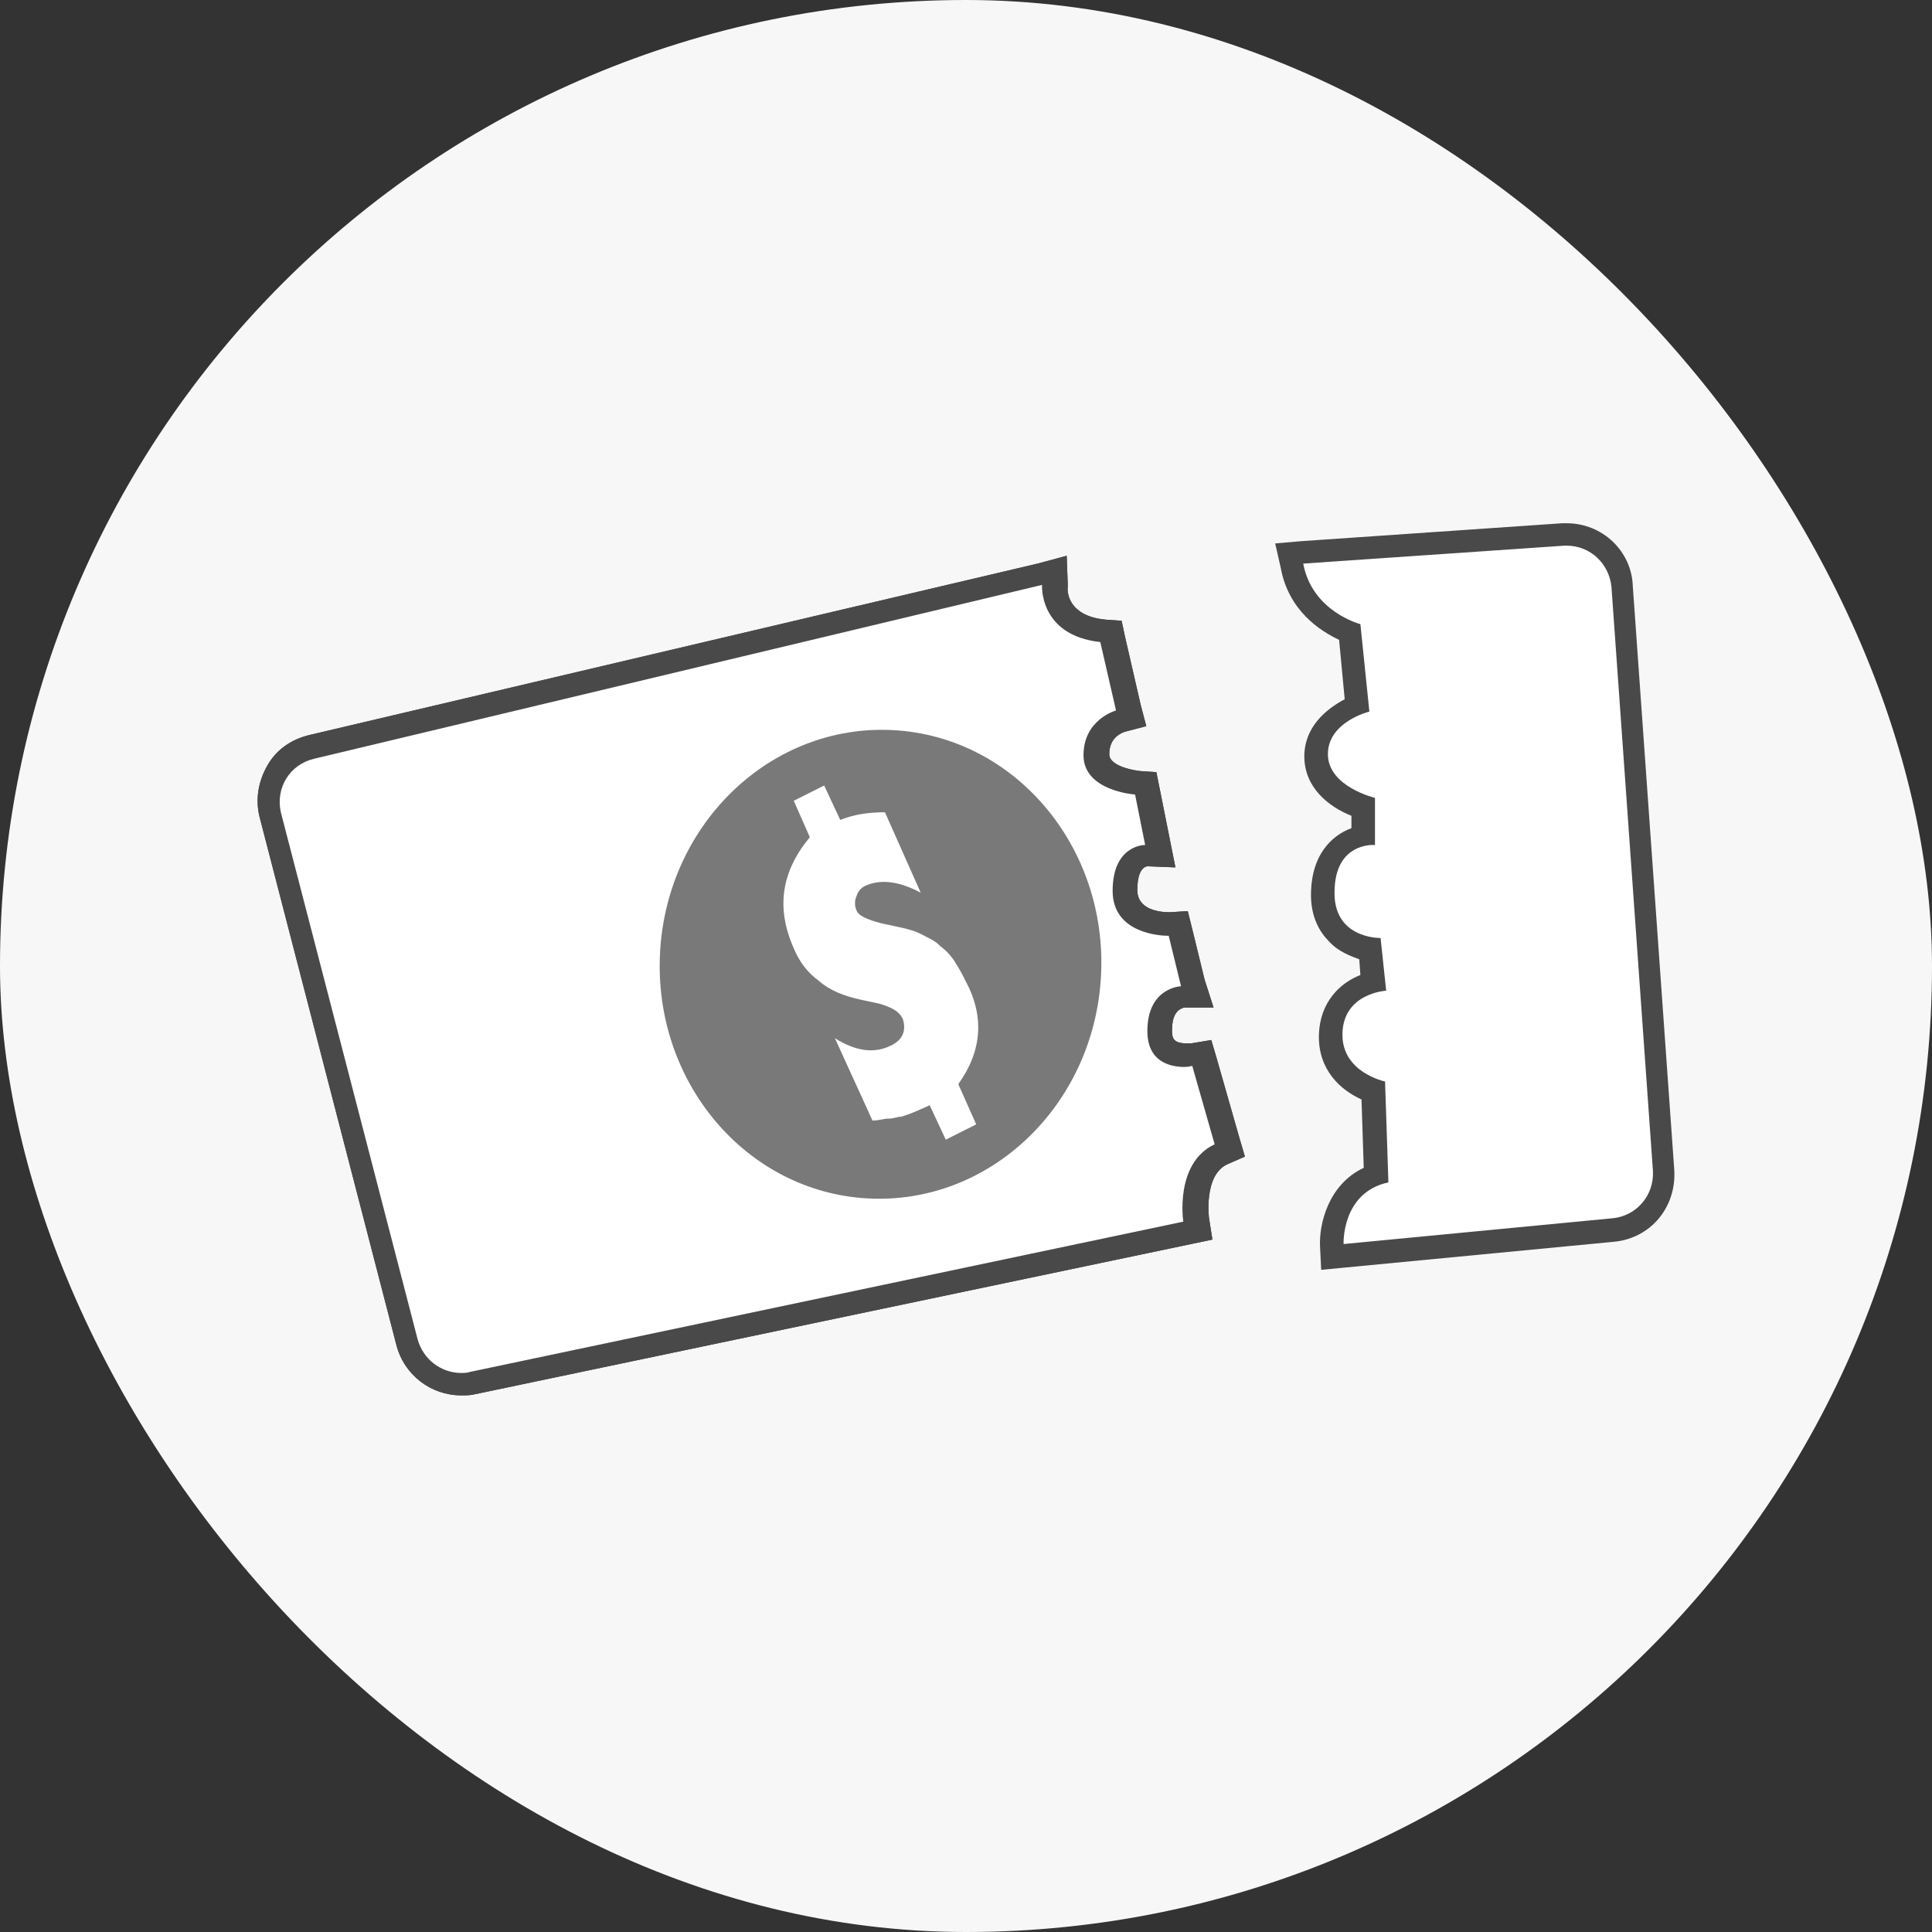 <svg width="60" height="60" viewBox="0 0 60 60" fill="none" xmlns="http://www.w3.org/2000/svg">
<rect x="0" y="0" width="60" height="60" fill="#333333" stroke="none"/>
<rect width="60" height="60" rx="30" fill="#F7F7F7"/>
<g clip-path="url(#clip0)">
<path opacity="0.2" d="M14.328 42.987C13.527 42.987 12.831 42.43 12.622 41.664L8.375 25.302C8.27 24.849 8.34 24.361 8.584 23.979C8.827 23.596 9.21 23.317 9.663 23.178L32.744 17.712L32.709 18.2C32.709 18.339 32.709 19.453 34.206 19.592L34.45 19.627L35.076 22.308L34.798 22.377C34.728 22.412 34.032 22.621 34.032 23.422C34.032 24.188 35.285 24.292 35.32 24.292L35.599 24.327L36.086 26.59H35.633C35.529 26.59 34.972 26.659 34.972 27.669C34.972 28.087 35.146 28.365 35.529 28.539C35.877 28.678 36.26 28.713 36.33 28.713H36.608L36.713 28.992L37.2 30.976L36.782 31.011C36.678 31.011 36.086 31.115 36.086 32.055C36.086 32.369 36.191 32.578 36.364 32.682C36.539 32.786 36.748 32.821 36.887 32.821C36.991 32.821 37.061 32.821 37.096 32.821L37.409 32.786L37.513 33.1L38.314 35.85L38.036 35.989C37.026 36.442 37.27 38.008 37.27 38.043L37.304 38.356L14.676 42.952C14.571 42.952 14.467 42.987 14.328 42.987Z" fill="white"/>
<path d="M32.361 18.165C32.361 18.165 32.257 19.731 34.171 19.94L34.659 22.064C34.659 22.064 33.649 22.342 33.649 23.456C33.649 24.57 35.251 24.675 35.251 24.675L35.564 26.241C35.494 26.241 34.554 26.276 34.554 27.669C34.554 28.992 36.051 29.061 36.26 29.061H36.295L36.678 30.628C36.678 30.628 35.633 30.663 35.633 32.02C35.633 32.995 36.365 33.135 36.782 33.135C36.922 33.135 37.026 33.1 37.026 33.1L37.722 35.537C36.469 36.128 36.748 37.939 36.748 37.939L14.606 42.604C14.502 42.639 14.397 42.639 14.328 42.639C13.701 42.639 13.144 42.221 12.97 41.594L8.723 25.232C8.549 24.466 9.001 23.735 9.767 23.561L32.361 18.165ZM33.127 17.26L32.222 17.503L9.593 22.83C9.036 22.969 8.584 23.282 8.305 23.77C8.027 24.257 7.922 24.814 8.061 25.371L12.309 41.768C12.552 42.708 13.388 43.335 14.328 43.335C14.467 43.335 14.606 43.335 14.746 43.3L36.991 38.635L37.653 38.496L37.548 37.834C37.548 37.834 37.374 36.511 38.105 36.163L38.662 35.919L38.488 35.328L37.792 32.891L37.618 32.299L36.991 32.403C36.991 32.403 36.922 32.403 36.852 32.403C36.399 32.403 36.399 32.194 36.399 31.986C36.399 31.429 36.643 31.324 36.782 31.289H37.688L37.409 30.419L37.026 28.852L36.887 28.295L36.33 28.33C36.017 28.33 35.32 28.261 35.32 27.634C35.32 27.216 35.425 26.938 35.633 26.903L36.504 26.938L36.33 26.067L36.017 24.501L35.912 23.979L35.39 23.944C35.39 23.944 34.45 23.839 34.45 23.422C34.45 22.899 34.833 22.76 34.937 22.725L35.599 22.551L35.425 21.89L34.937 19.766L34.833 19.279L34.345 19.244C33.197 19.14 33.127 18.409 33.162 18.2L33.127 17.26Z" fill="#494949"/>
<path d="M14.328 42.987C13.527 42.987 12.831 42.43 12.622 41.664L8.375 25.302C8.27 24.849 8.34 24.361 8.584 23.979C8.827 23.596 9.21 23.317 9.663 23.178L32.744 17.712L32.709 18.2C32.709 18.339 32.709 19.453 34.206 19.592L34.45 19.627L35.076 22.308L34.798 22.377C34.728 22.412 34.032 22.621 34.032 23.422C34.032 24.188 35.285 24.292 35.32 24.292L35.599 24.327L36.086 26.59H35.633C35.529 26.59 34.972 26.659 34.972 27.669C34.972 28.087 35.146 28.365 35.529 28.539C35.877 28.678 36.26 28.713 36.33 28.713H36.608L36.713 28.992L37.2 30.976L36.782 31.011C36.678 31.011 36.086 31.115 36.086 32.055C36.086 32.369 36.191 32.578 36.364 32.682C36.539 32.786 36.748 32.821 36.887 32.821C36.991 32.821 37.061 32.821 37.096 32.821L37.409 32.786L37.513 33.1L38.314 35.85L38.036 35.989C37.026 36.442 37.27 38.008 37.27 38.043L37.304 38.356L14.676 42.952C14.571 42.952 14.467 42.987 14.328 42.987Z" fill="white"/>
<path d="M32.361 18.165C32.361 18.165 32.257 19.731 34.171 19.94L34.659 22.064C34.659 22.064 33.649 22.342 33.649 23.456C33.649 24.57 35.251 24.675 35.251 24.675L35.564 26.241C35.494 26.241 34.554 26.276 34.554 27.669C34.554 28.992 36.051 29.061 36.26 29.061H36.295L36.678 30.628C36.678 30.628 35.633 30.663 35.633 32.02C35.633 32.995 36.365 33.135 36.782 33.135C36.922 33.135 37.026 33.1 37.026 33.1L37.722 35.537C36.469 36.128 36.748 37.939 36.748 37.939L14.606 42.604C14.502 42.639 14.397 42.639 14.328 42.639C13.701 42.639 13.144 42.221 12.97 41.594L8.723 25.232C8.549 24.466 9.001 23.735 9.767 23.561L32.361 18.165ZM33.127 17.26L32.222 17.503L9.593 22.83C9.036 22.969 8.584 23.282 8.305 23.77C8.027 24.257 7.922 24.814 8.061 25.371L12.309 41.768C12.552 42.708 13.388 43.335 14.328 43.335C14.467 43.335 14.606 43.335 14.746 43.3L36.991 38.635L37.653 38.496L37.548 37.834C37.548 37.834 37.374 36.511 38.105 36.163L38.662 35.919L38.488 35.328L37.792 32.891L37.618 32.299L36.991 32.403C36.991 32.403 36.922 32.403 36.852 32.403C36.399 32.403 36.399 32.194 36.399 31.986C36.399 31.429 36.643 31.324 36.782 31.289H37.688L37.409 30.419L37.026 28.852L36.887 28.295L36.33 28.33C36.017 28.33 35.32 28.261 35.32 27.634C35.32 27.216 35.425 26.938 35.633 26.903L36.504 26.938L36.33 26.067L36.017 24.501L35.912 23.979L35.39 23.944C35.39 23.944 34.45 23.839 34.45 23.422C34.45 22.899 34.833 22.76 34.937 22.725L35.599 22.551L35.425 21.89L34.937 19.766L34.833 19.279L34.345 19.244C33.197 19.14 33.127 18.409 33.162 18.2L33.127 17.26Z" fill="#494949"/>
<path d="M41.378 38.705C41.343 38.078 41.621 36.929 42.77 36.511L42.666 33.935C42.074 33.726 41.308 33.204 41.343 32.16C41.378 31.15 42.074 30.698 42.666 30.558L42.561 29.549C42.283 29.514 41.865 29.375 41.552 29.026C41.238 28.713 41.099 28.261 41.099 27.704C41.134 26.624 41.726 26.137 42.352 25.998V25.127C41.865 24.953 40.89 24.501 40.89 23.526C40.89 22.586 41.691 22.134 42.144 21.959L41.935 19.627C41.447 19.453 40.403 18.861 40.159 17.573L40.09 17.19L48.549 16.598C48.584 16.598 48.619 16.598 48.654 16.598C49.559 16.598 50.325 17.294 50.394 18.234L51.682 36.372C51.752 37.312 51.056 38.148 50.116 38.217L41.413 39.053L41.378 38.705Z" fill="white"/>
<path d="M48.654 16.946C49.385 16.946 49.977 17.503 50.046 18.234L51.334 36.372C51.369 37.138 50.812 37.765 50.081 37.834L41.726 38.635C41.726 38.635 41.656 37.033 43.118 36.72L43.014 33.587C43.014 33.587 41.656 33.309 41.691 32.09C41.726 30.837 43.049 30.767 43.049 30.767L42.875 29.131C42.805 29.131 41.378 29.131 41.447 27.634C41.482 26.346 42.387 26.241 42.631 26.241C42.666 26.241 42.701 26.241 42.701 26.241V24.779C42.701 24.779 41.239 24.431 41.239 23.422C41.239 22.412 42.527 22.099 42.527 22.099L42.248 19.383C42.248 19.383 40.751 19 40.473 17.503L48.584 16.946C48.619 16.946 48.619 16.946 48.654 16.946ZM48.654 16.25C48.619 16.25 48.549 16.25 48.514 16.25L40.403 16.807L39.602 16.877L39.776 17.642C40.02 18.965 40.995 19.592 41.587 19.871L41.761 21.716C41.169 22.029 40.507 22.586 40.507 23.491C40.507 24.466 41.273 25.058 41.97 25.336V25.719C41.308 25.963 40.751 26.59 40.716 27.669C40.681 28.47 40.995 28.957 41.273 29.235C41.552 29.549 41.935 29.688 42.213 29.792L42.248 30.28C41.621 30.523 40.995 31.115 40.96 32.125C40.925 33.239 41.656 33.865 42.283 34.144L42.352 36.268C41.239 36.79 40.96 38.043 40.995 38.705L41.03 39.436L41.761 39.366L50.116 38.565C51.265 38.461 52.066 37.486 51.996 36.337L50.708 18.2C50.673 17.12 49.768 16.25 48.654 16.25Z" fill="#494949"/>
<path d="M34.192 30.322C34.412 26.306 31.525 22.882 27.744 22.675C23.962 22.468 20.719 25.556 20.499 29.572C20.279 33.588 23.166 37.011 26.947 37.218C30.728 37.426 33.972 34.338 34.192 30.322Z" fill="#797979"/>
<path d="M29.761 33.669L30.317 34.918L29.372 35.394L28.872 34.324C28.483 34.502 28.206 34.621 27.983 34.68C27.872 34.68 27.761 34.74 27.595 34.74C27.428 34.74 27.317 34.799 27.095 34.799L25.928 32.242C26.595 32.659 27.15 32.718 27.65 32.48C28.039 32.302 28.15 32.005 28.039 31.648C27.928 31.41 27.706 31.291 27.317 31.172L26.761 31.053C26.206 30.934 25.761 30.756 25.428 30.459C25.095 30.221 24.817 29.864 24.65 29.448C24.095 28.199 24.262 27.07 25.15 25.999L24.65 24.869L25.595 24.394L26.095 25.464C26.539 25.286 26.983 25.226 27.483 25.226L28.594 27.724C27.928 27.367 27.372 27.307 26.928 27.486C26.761 27.545 26.65 27.664 26.595 27.842C26.539 27.961 26.539 28.14 26.595 28.259C26.65 28.437 26.928 28.556 27.372 28.675L27.928 28.794C28.206 28.853 28.428 28.913 28.65 29.032C28.872 29.151 29.039 29.21 29.206 29.388C29.372 29.507 29.539 29.686 29.65 29.864C29.761 30.042 29.872 30.221 29.983 30.459C30.594 31.588 30.483 32.659 29.761 33.669Z" fill="white"/>
</g>
<defs>
<clipPath id="clip0">
<rect width="44" height="44" fill="white" transform="translate(8 8)"/>
</clipPath>
</defs>
</svg>
